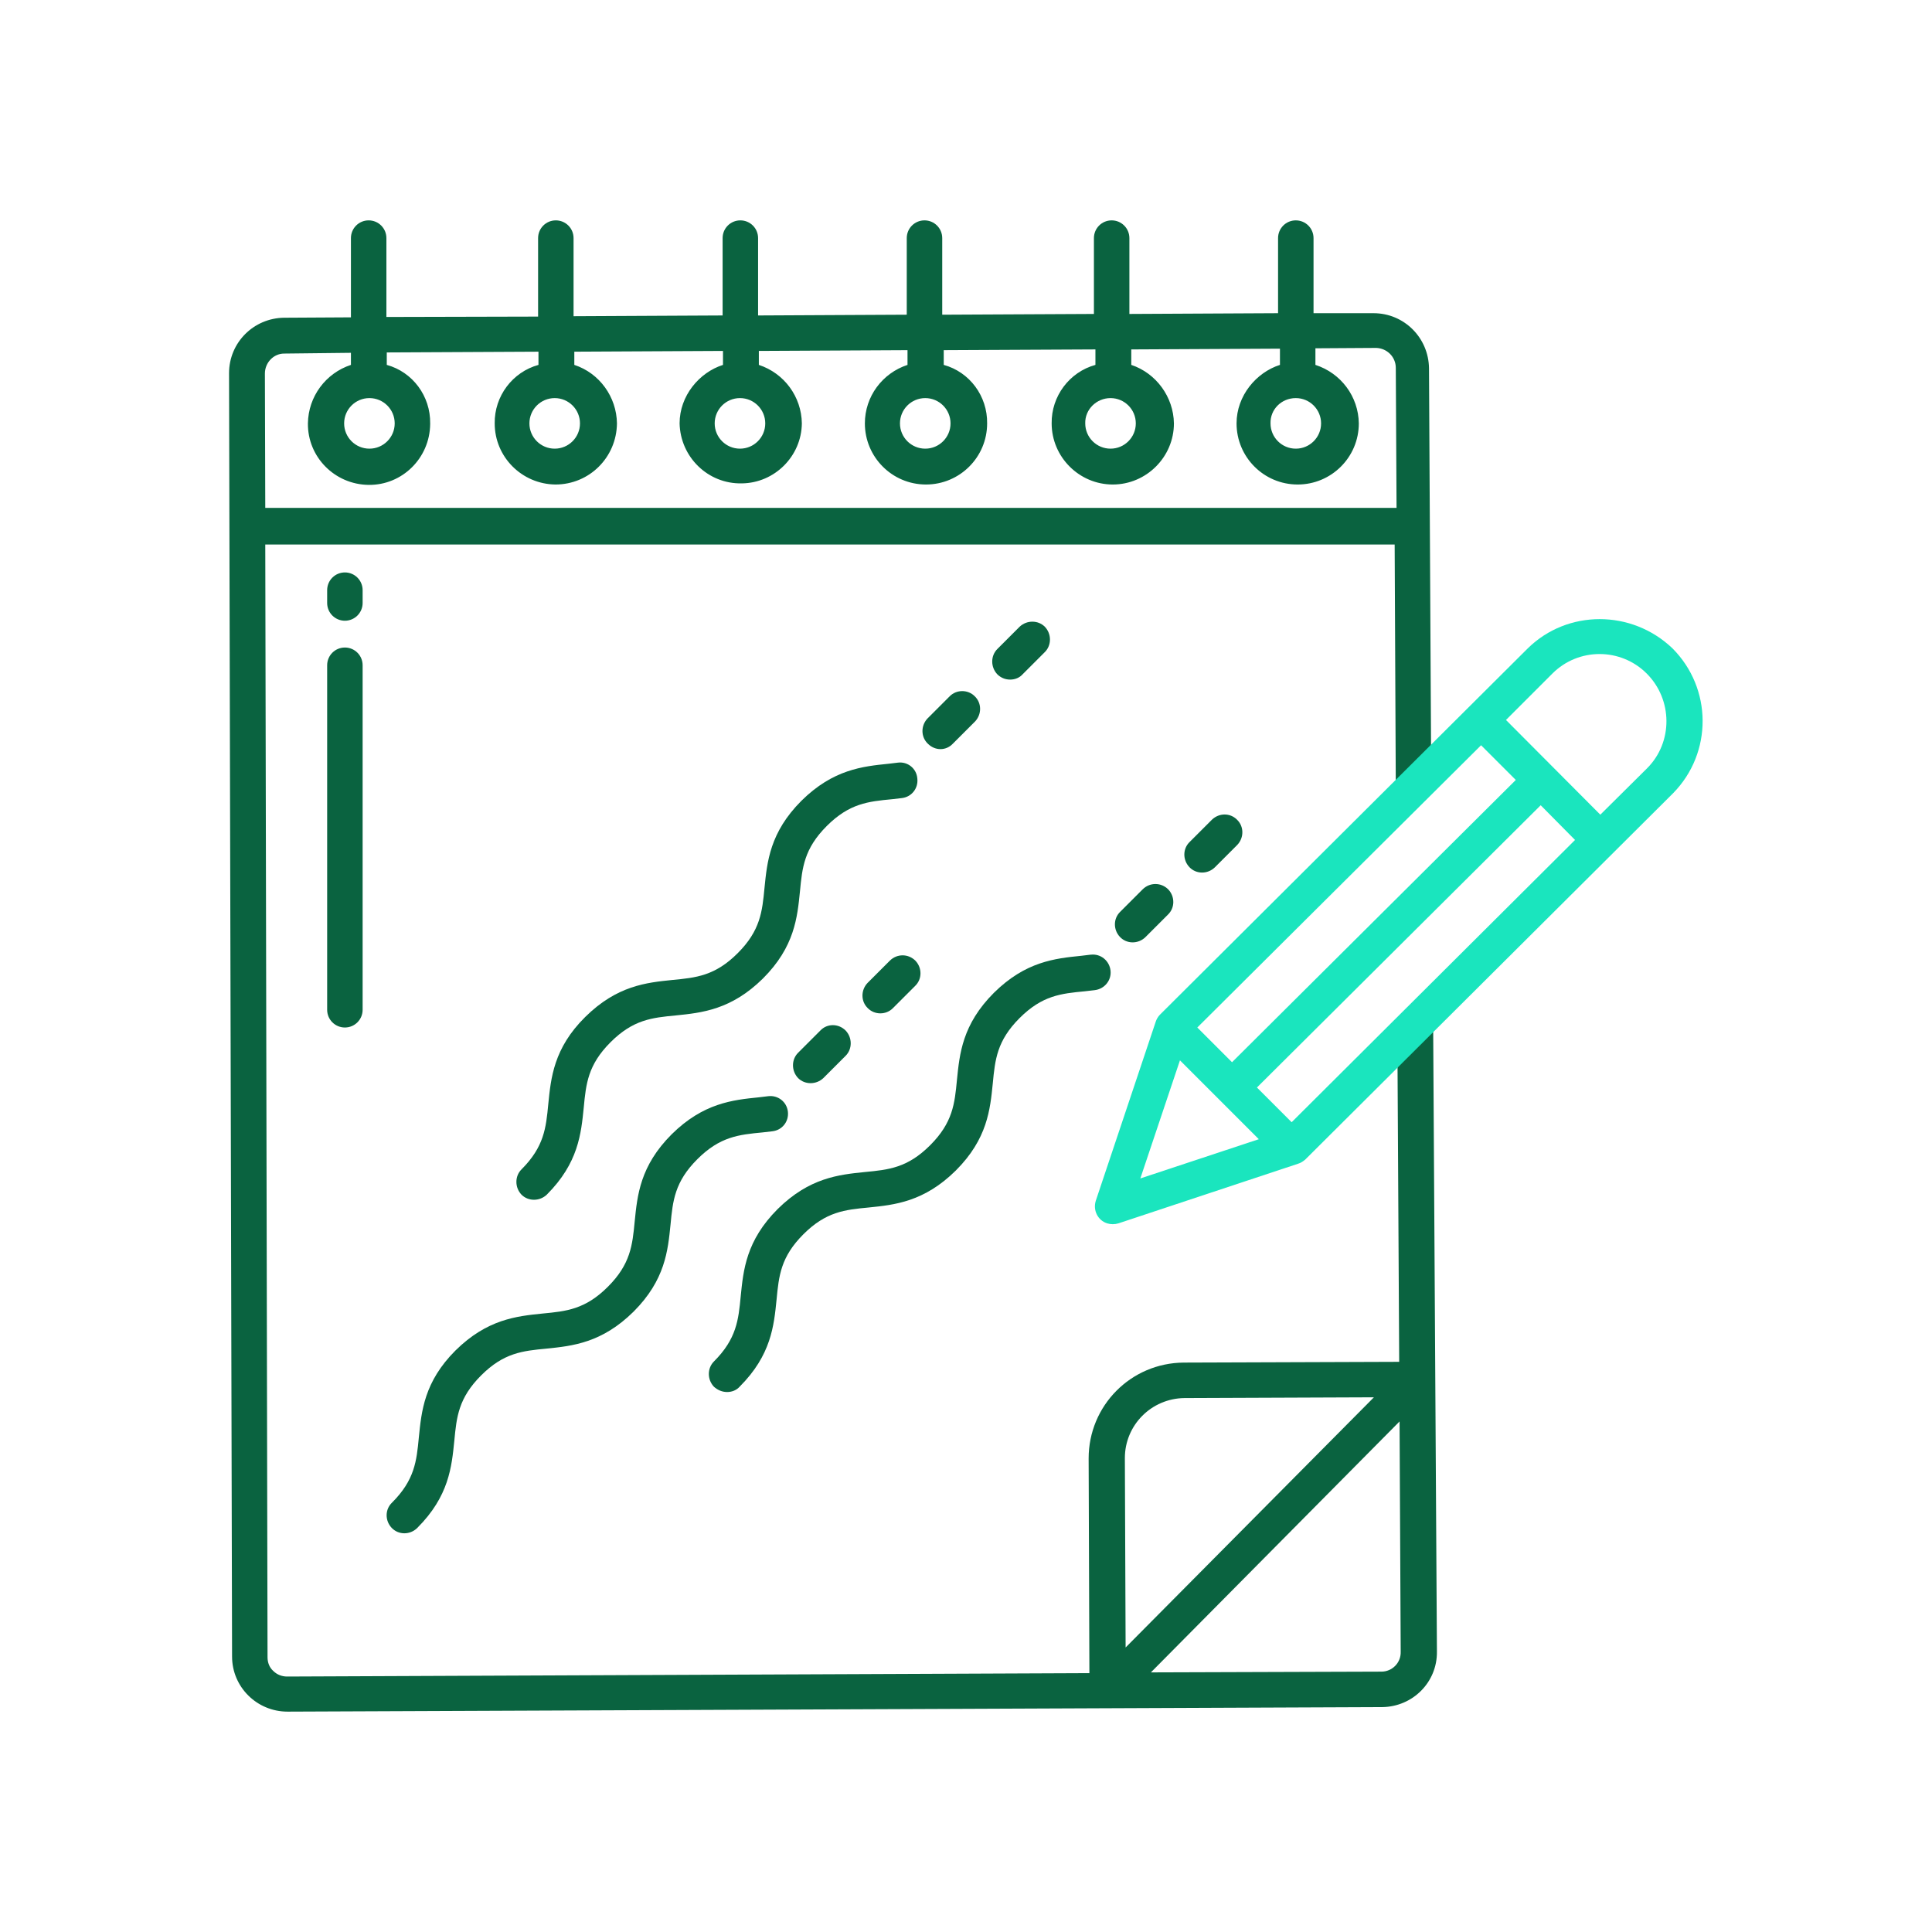 <?xml version="1.0" encoding="utf-8"?>
<!-- Generator: Adobe Illustrator 25.2.0, SVG Export Plug-In . SVG Version: 6.00 Build 0)  -->
<svg version="1.1" id="Layer_1" xmlns:svgjs="http://svgjs.com/svgjs"
	 xmlns="http://www.w3.org/2000/svg" xmlns:xlink="http://www.w3.org/1999/xlink" x="0px" y="0px" viewBox="0 0 512 512"
	 style="enable-background:new 0 0 512 512;" xml:space="preserve">
<style type="text/css">
	.st0{fill:#0A6340;}
	.st1{fill:#1AE5BE;}
</style>
<g>
	<path class="st0" d="M379.8,271.4l-9.5,0.1l0.5,89.4l-57.1,0.2c-14,0.1-25.2,11.4-25.2,25.4l0,0l0.2,56.9l-212.6,0.9l0,0
		c-1.4,0-2.7-0.5-3.7-1.5c-1-0.9-1.5-2.2-1.5-3.6l-0.6-294.9h299.3l0.3,64.4l9.4-0.1l-0.6-111C378.6,89.5,372.1,83,364,83l-15.9,0
		V63.1c0-2.6-2.1-4.7-4.7-4.7s-4.7,2.1-4.7,4.7V83l-39.4,0.2V63.1c0-2.6-2.1-4.7-4.7-4.7s-4.7,2.1-4.7,4.7v20.1l-40.2,0.2V63.1
		c0-2.6-2.1-4.7-4.7-4.7s-4.7,2.1-4.7,4.7v20.3l-39.4,0.2V63.1c0-2.6-2.1-4.7-4.7-4.7s-4.7,2.1-4.7,4.7v20.5L152,83.8V63.1
		c0-2.6-2.1-4.7-4.7-4.7c-2.6,0-4.7,2.1-4.7,4.7v20.8L102.4,84V63.1c0-2.6-2.1-4.7-4.7-4.7S93,60.5,93,63.1v21l-17.7,0.1
		c-8.1,0.1-14.6,6.6-14.6,14.7L61.5,439c0,8.1,6.6,14.6,14.7,14.6h0.3l289.8-1.2c8.1-0.1,14.6-6.6,14.5-14.7L379.8,271.4z
		 M343.4,105.5c3.7,0,6.7,3,6.7,6.7s-3,6.7-6.7,6.7s-6.7-3-6.7-6.7l0,0C336.6,108.5,339.6,105.5,343.4,105.5z M294.3,105.5
		c3.7,0,6.7,3,6.7,6.7s-3,6.7-6.7,6.7s-6.7-3-6.7-6.7C287.5,108.5,290.6,105.5,294.3,105.5z M245.2,105.5c3.7,0,6.7,3,6.7,6.7
		s-3,6.7-6.7,6.7s-6.7-3-6.7-6.7l0,0C238.5,108.5,241.5,105.5,245.2,105.5z M196.1,105.5c3.7,0,6.7,3,6.7,6.7s-3,6.7-6.7,6.7
		s-6.7-3-6.7-6.7l0,0C189.4,108.5,192.4,105.5,196.1,105.5z M147,105.5c3.7,0,6.7,3,6.7,6.7s-3,6.7-6.7,6.7s-6.7-3-6.7-6.7l0,0
		C140.3,108.5,143.3,105.5,147,105.5z M97.9,105.5c3.7,0,6.7,3,6.7,6.7s-3,6.7-6.7,6.7s-6.7-3-6.7-6.7l0,0
		C91.2,108.5,94.2,105.5,97.9,105.5z M70.2,99c0-2.9,2.3-5.3,5.1-5.3L93,93.5v3.2c-6.7,2.2-11.3,8.4-11.4,15.5
		c-0.1,8.9,7.1,16.2,16.1,16.3c8.9,0.1,16.2-7.1,16.3-16.1c0-0.1,0-0.2,0-0.2c0.1-7.2-4.6-13.6-11.5-15.5v-3.3l40.2-0.2v3.5
		c-6.9,1.9-11.7,8.3-11.6,15.5c0,8.9,7.2,16.1,16.1,16.2l0,0c9,0,16.2-7.2,16.3-16.2c-0.1-7-4.6-13.3-11.3-15.5v-3.5l39.4-0.2v3.7
		c-6.3,2-11.5,8.2-11.5,15.5c0.2,8.9,7.5,16.1,16.5,15.9c8.7-0.1,15.8-7.2,15.9-15.9c-0.1-7.1-4.7-13.3-11.4-15.5V93l39.4-0.2v3.9
		c-6.7,2.2-11.3,8.4-11.3,15.5c0,8.9,7.2,16.2,16.2,16.2c8.9,0,16.2-7.2,16.2-16.2l0,0c0.1-7.2-4.6-13.6-11.5-15.5v-3.9l40.2-0.2
		v4.1c-6.9,1.9-11.7,8.3-11.6,15.5c0,8.9,7.3,16.2,16.2,16.2c8.9,0,16.2-7.3,16.2-16.2c-0.1-7-4.7-13.3-11.3-15.5v-4.1l39.4-0.2v4.3
		c-6.3,2-11.5,8.2-11.5,15.5c0,8.9,7.2,16.2,16.2,16.2c8.9,0,16.2-7.2,16.2-16.2c-0.1-7.1-4.7-13.3-11.5-15.5v-4.4l16.1-0.1
		c2.9,0.1,5.2,2.4,5.2,5.3l0.2,37.1H70.3L70.2,99z M298.1,386.4c0-8.7,7-15.8,15.8-15.9l0,0l50.2-0.2l-65.8,66.3L298.1,386.4z
		 M366.1,443l-61.1,0.2l65.9-66.5l0.3,61C371.3,440.7,368.9,443,366.1,443z"/>
	<path class="st0" d="M192.7,368.9c1.3,0,2.5-0.5,3.3-1.4c8.4-8.4,9.1-16.2,9.8-23.1c0.6-6.3,1.1-11.3,7.1-17.3s11-6.5,17.3-7.1
		c6.9-0.7,14.7-1.5,23.1-9.8c8.4-8.4,9.1-16.2,9.8-23.1c0.6-6.3,1.1-11.3,7.1-17.3s11-6.5,17.3-7.1c0.9-0.1,1.8-0.2,2.6-0.3
		c2.6-0.3,4.5-2.6,4.2-5.2s-2.6-4.5-5.2-4.2H289c-0.8,0.1-1.7,0.2-2.5,0.3c-6.9,0.7-14.7,1.5-23.1,9.8c-8.4,8.4-9.1,16.2-9.8,23.1
		c-0.6,6.3-1.1,11.3-7.1,17.3s-11,6.5-17.3,7.1c-6.9,0.7-14.7,1.5-23.1,9.8c-8.4,8.4-9.1,16.2-9.8,23.1c-0.6,6.3-1.1,11.3-7.1,17.3
		c-1.8,1.8-1.8,4.8,0,6.7C190.2,368.4,191.4,368.9,192.7,368.9L192.7,368.9z"/>
	<path class="st0" d="M302.8,235.7l-5.9,5.9c-1.9,1.8-1.9,4.8-0.1,6.7s4.8,1.9,6.7,0.1c0,0,0,0,0.1-0.1l5.9-5.9
		c1.9-1.8,1.9-4.8,0.1-6.7C307.7,233.8,304.7,233.8,302.8,235.7C302.8,235.6,302.8,235.6,302.8,235.7L302.8,235.7z"/>
	<path class="st0" d="M321.2,217.2l-5.9,5.9c-1.9,1.8-1.9,4.8-0.1,6.7s4.8,1.9,6.7,0.1c0,0,0,0,0.1-0.1l5.9-5.9
		c1.8-1.9,1.8-4.9-0.1-6.7C326,215.4,323.1,215.4,321.2,217.2z"/>
	<path class="st0" d="M111,380.9c-0.6,6.3-1.1,11.3-7.1,17.3c-1.9,1.8-1.9,4.8-0.1,6.7c1.8,1.9,4.8,1.9,6.7,0.1c0,0,0,0,0.1-0.1
		c8.4-8.4,9.1-16.2,9.8-23.1c0.6-6.3,1.1-11.3,7.1-17.3s11-6.5,17.3-7.1c6.9-0.7,14.7-1.5,23.1-9.8c8.4-8.4,9.1-16.2,9.8-23.1
		c0.6-6.3,1.1-11.3,7.1-17.3s11-6.5,17.3-7.1c0.9-0.1,1.8-0.2,2.6-0.3c2.6-0.3,4.4-2.6,4.1-5.2c-0.3-2.6-2.6-4.4-5.2-4.1
		c-0.8,0.1-1.7,0.2-2.5,0.3c-6.9,0.7-14.7,1.5-23.1,9.8c-8.4,8.4-9.1,16.2-9.8,23.1c-0.6,6.3-1.1,11.3-7.1,17.3s-11,6.5-17.3,7.1
		c-6.9,0.7-14.7,1.5-23.1,9.8C112.4,366.2,111.7,374,111,380.9L111,380.9z"/>
	<path class="st0" d="M217.4,273.1l-5.9,5.9c-1.8,1.8-1.8,4.8,0,6.7c1.8,1.8,4.8,1.8,6.7,0l5.9-5.9c1.8-1.8,1.8-4.8,0-6.7
		C222.2,271.2,219.2,271.2,217.4,273.1z"/>
	<path class="st0" d="M235.8,254.6l-5.9,5.9c-1.8,1.9-1.8,4.9,0.1,6.7c1.8,1.8,4.8,1.8,6.6,0l5.9-5.9c1.9-1.8,1.9-4.8,0.1-6.7
		C240.7,252.7,237.7,252.7,235.8,254.6C235.9,254.6,235.8,254.6,235.8,254.6L235.8,254.6z"/>
	<path class="st0" d="M238,202.1c-0.8,0.1-1.7,0.2-2.5,0.3c-6.9,0.7-14.7,1.5-23.1,9.8c-8.4,8.4-9.1,16.2-9.8,23.1
		c-0.6,6.3-1.1,11.3-7.1,17.3c-6,6-11,6.5-17.3,7.1c-6.9,0.7-14.7,1.5-23.1,9.8s-9.1,16.2-9.8,23.1c-0.6,6.3-1.1,11.3-7.1,17.3
		c-1.8,1.8-1.8,4.8,0,6.7c1.8,1.8,4.8,1.8,6.7,0c8.4-8.4,9.1-16.2,9.8-23.1c0.6-6.3,1.1-11.3,7.1-17.3s11-6.5,17.3-7.1
		c6.9-0.7,14.7-1.5,23.1-9.8c8.4-8.4,9.1-16.2,9.8-23.1c0.6-6.3,1.1-11.3,7.1-17.3s11-6.5,17.3-7.1c0.9-0.1,1.8-0.2,2.6-0.3
		c2.6-0.3,4.4-2.6,4.1-5.2C242.9,203.7,240.6,201.8,238,202.1L238,202.1z"/>
	<path class="st0" d="M252.5,197.1l5.9-5.9c1.8-1.9,1.8-4.9-0.1-6.7c-1.8-1.8-4.8-1.8-6.6,0l-5.9,5.9c-1.8,1.9-1.8,4.9,0.1,6.7
		C247.8,199,250.7,199,252.5,197.1L252.5,197.1z"/>
	<path class="st0" d="M267.7,180.1c1.3,0,2.5-0.5,3.3-1.4l5.9-5.9c1.8-1.8,1.8-4.8,0-6.7c-1.8-1.8-4.8-1.8-6.7,0l-5.9,5.9
		c-1.8,1.8-1.8,4.8,0,6.7C265.2,179.6,266.4,180.1,267.7,180.1L267.7,180.1z"/>
	<path class="st0" d="M96.1,156.4c0-2.6-2.1-4.7-4.7-4.7s-4.7,2.1-4.7,4.7v3.4c0,2.6,2.1,4.7,4.7,4.7s4.7-2.1,4.7-4.7V156.4z"/>
	<path class="st0" d="M91.4,171.6c-2.6,0-4.7,2.1-4.7,4.7v91.3c0,2.6,2.1,4.7,4.7,4.7s4.7-2.1,4.7-4.7v-91.3
		C96.1,173.7,94,171.6,91.4,171.6L91.4,171.6z"/>
</g>
<path class="st1" d="M404.9,171.8l-97.5,97.1c-0.5,0.5-0.9,1.2-1.1,1.8l0,0l-15.9,47.5c-0.8,2.5,0.5,5.2,3,6c1,0.3,2,0.3,3,0
	l47.6-15.8l0,0c0.7-0.2,1.3-0.6,1.9-1.1l97.5-97.1c10.5-10.7,10.4-27.8-0.2-38.4C432.4,161.5,415.4,161.5,404.9,171.8L404.9,171.8z
	 M392.5,197.5l9.2,9.2l-75.2,74.8l-9.2-9.2L392.5,197.5z M312.7,281l20.9,20.9l-31.4,10.4L312.7,281z M342.3,297.4l-9.2-9.2
	l75.2-74.8l9.1,9.2L342.3,297.4z M436.5,203.6l-12.4,12.3l-25-25.1l12.3-12.3c6.9-6.9,18.1-6.9,25,0S443.4,196.7,436.5,203.6z"/>
</svg>
